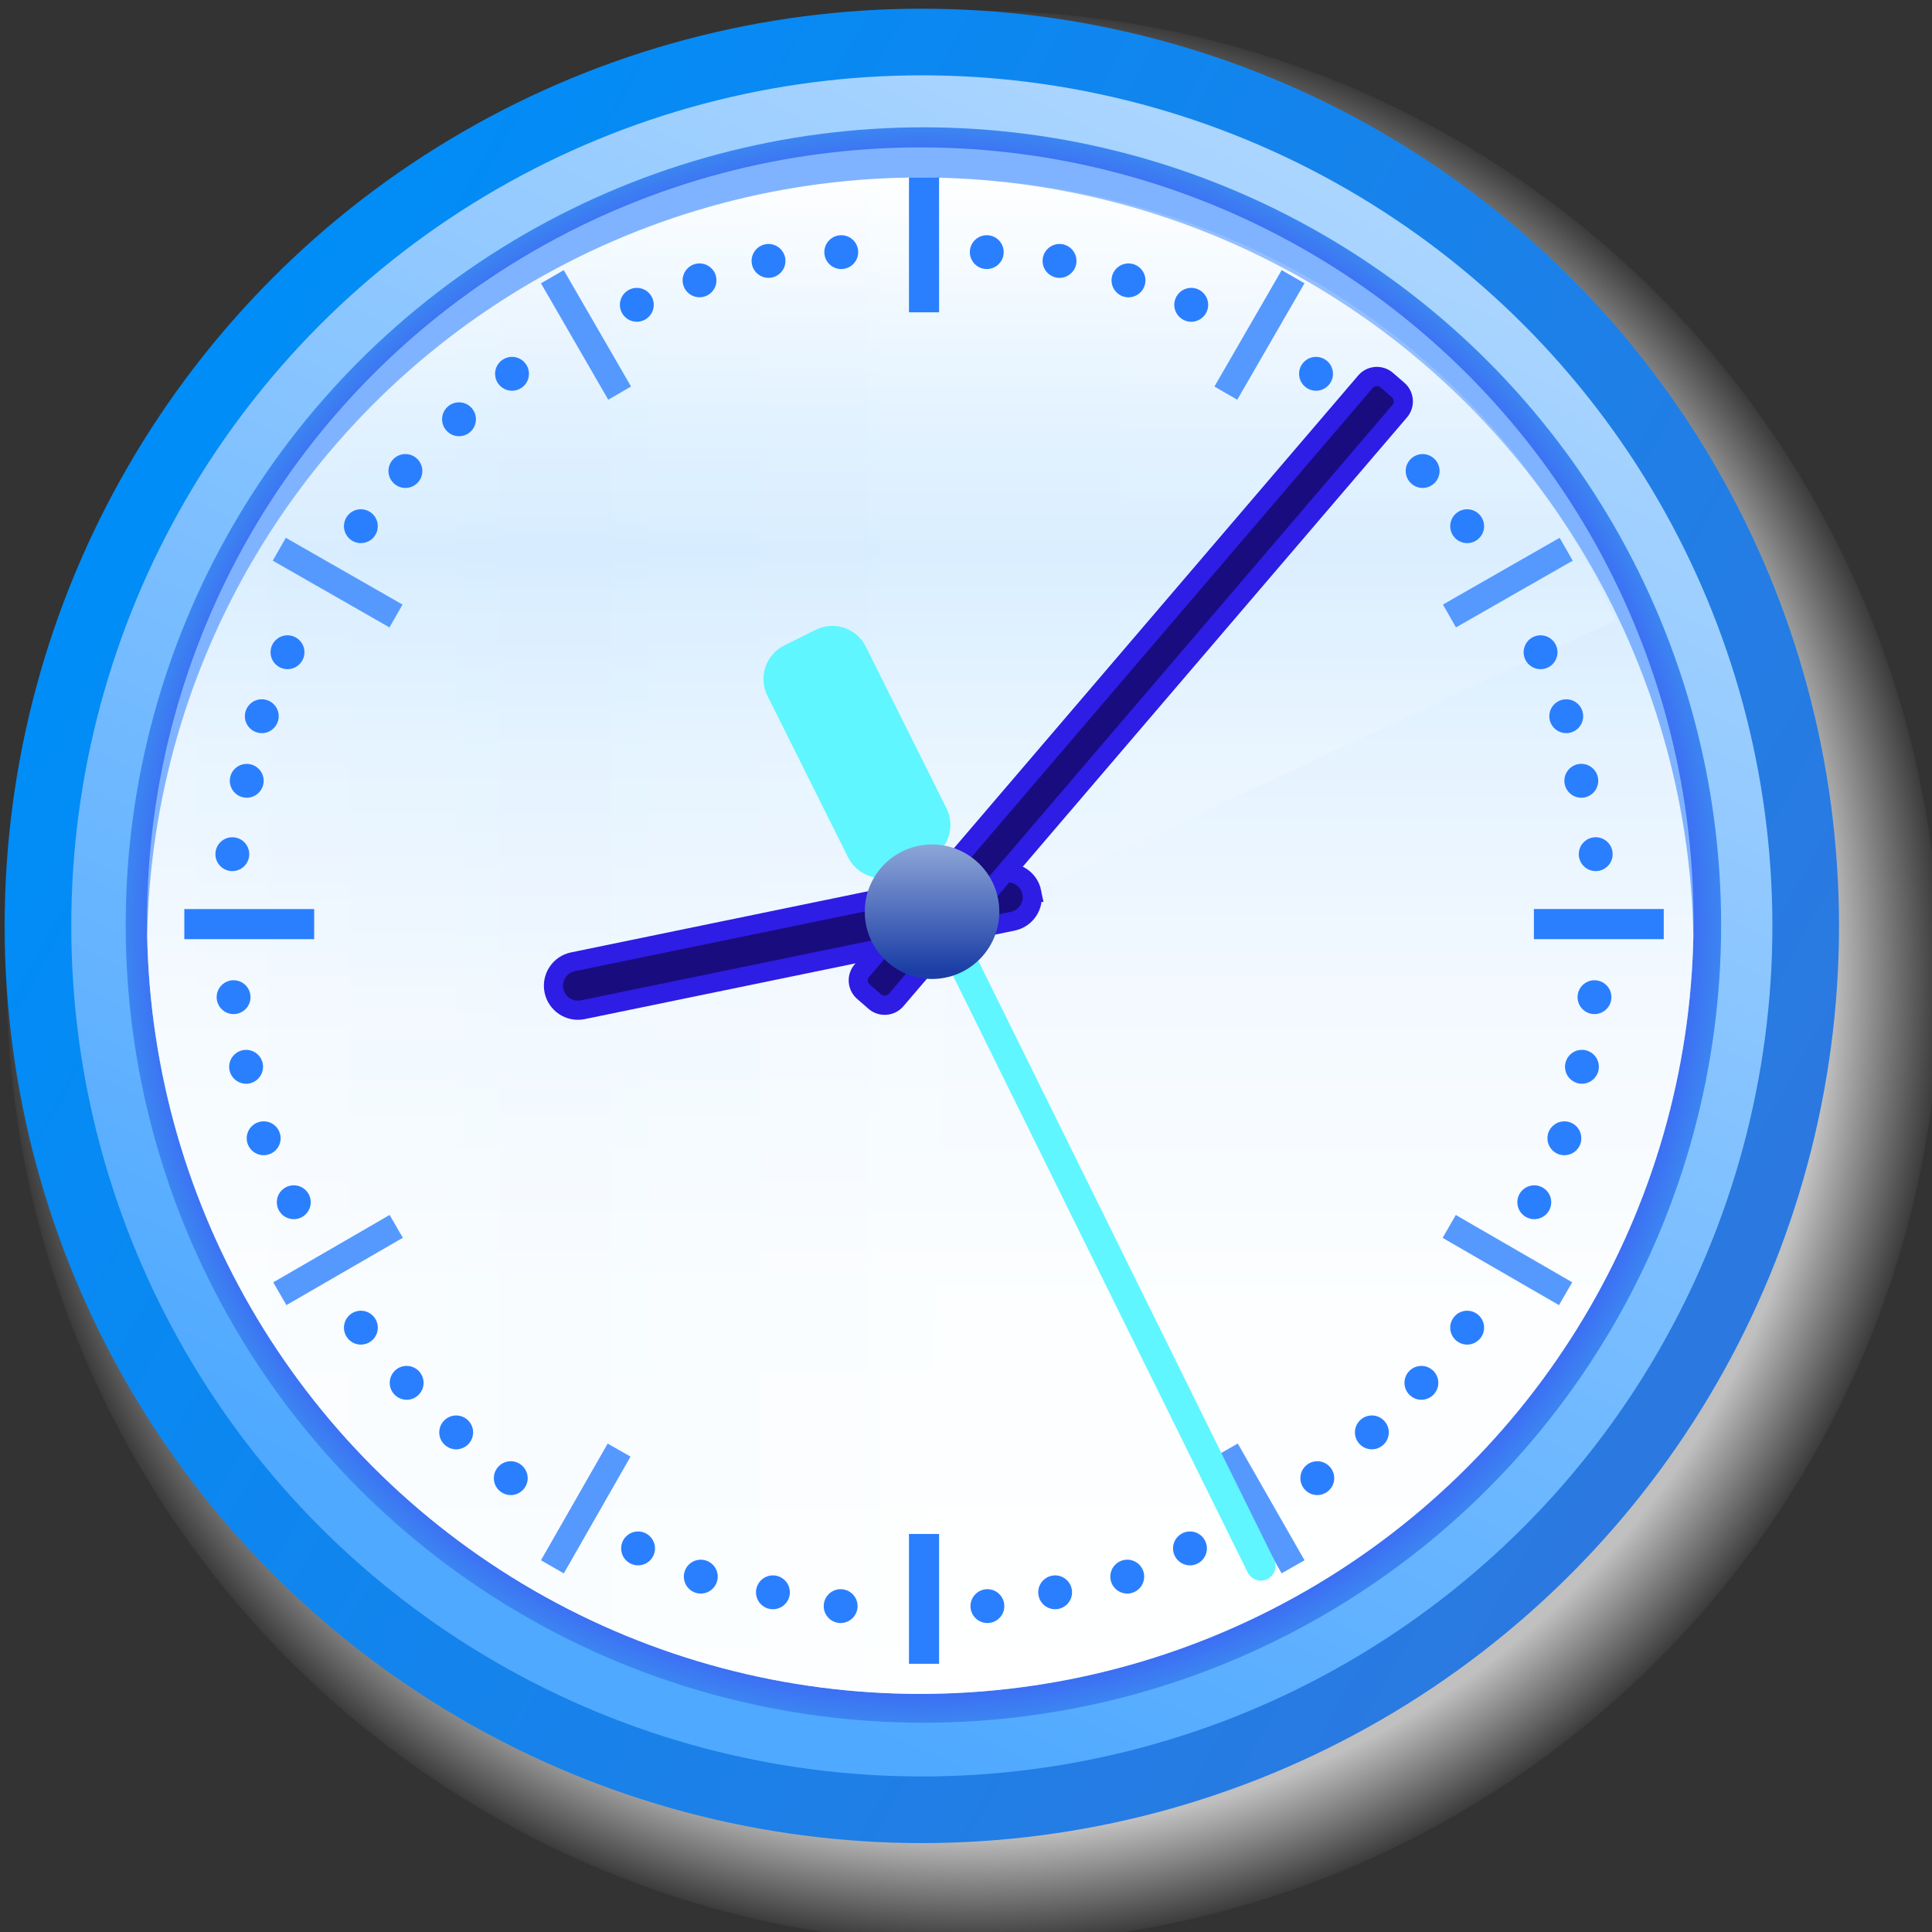 <?xml version="1.0" encoding="UTF-8" standalone="no"?><!DOCTYPE svg PUBLIC "-//W3C//DTD SVG 1.1//EN" "http://www.w3.org/Graphics/SVG/1.1/DTD/svg11.dtd"><svg width="100%" height="100%" viewBox="0 0 620 620" version="1.1" xmlns="http://www.w3.org/2000/svg" xmlns:xlink="http://www.w3.org/1999/xlink" xml:space="preserve" xmlns:serif="http://www.serif.com/" style="fill-rule:evenodd;clip-rule:evenodd;"><rect x="0" y="0" width="620" height="620" fill="#333333" stroke="none"/><g id="g47"><ellipse id="circle36" cx="312.377" cy="313.607" rx="310.219" ry="310.228" style="fill:url(#_Radial1);"/><circle id="circle37" cx="295.822" cy="297.131" r="283.647" style="fill:url(#_Linear2);stroke:url(#_Linear3);stroke-width:21.38px;"/><circle id="circle38" cx="296.332" cy="296.853" r="255.998" style="fill:url(#_Radial4);"/><circle id="circle39" cx="295.327" cy="295.448" r="248.144" style="fill:#80b3ff;"/><clipPath id="_clip5"><circle id="circle40" cx="295.327" cy="295.448" r="248.144"/></clipPath><g clip-path="url(#_clip5)"><circle cx="295.327" cy="305.108" r="248.144" style="fill:url(#_Linear6);"/></g><clipPath id="_clip7"><circle id="path40" cx="295.327" cy="295.448" r="248.144"/></clipPath><g clip-path="url(#_clip7)"><path d="M518.514,199.049l-214.131,99.417l-9.056,254.786c-137.043,-0 -248.144,-111.096 -248.144,-248.144c0,-137.048 111.101,-248.144 248.144,-248.144c101.079,-0 184.499,55.376 223.187,142.085Z" style="fill:url(#_Linear8);fill-rule:nonzero;"/></g><path id="path41" d="M340.015,89.17c-2.995,0 -5.439,-2.444 -5.439,-5.438c0,-2.995 2.444,-5.439 5.439,-5.439c2.99,0 5.438,2.444 5.438,5.439c0,2.994 -2.448,5.438 -5.438,5.438Zm-23.344,-2.83c-2.999,0 -5.434,-2.434 -5.434,-5.424c0,-3 2.435,-5.434 5.434,-5.434c2.99,0 5.424,2.434 5.424,5.434c0,2.99 -2.434,5.424 -5.424,5.424Zm45.48,9.071c-2.995,-0 -5.444,-2.444 -5.444,-5.439c0,-2.994 2.449,-5.438 5.444,-5.438c2.99,-0 5.439,2.448 5.439,5.438c-0,2.995 -2.449,5.439 -5.439,5.439Zm20.132,7.844c-2.995,-0 -5.444,-2.439 -5.444,-5.434c0,-2.995 2.449,-5.443 5.444,-5.443c2.994,-0 5.433,2.448 5.433,5.443c0,2.995 -2.439,5.434 -5.433,5.434Zm40.046,22.136c-2.995,0 -5.439,-2.439 -5.439,-5.439c-0,-2.989 2.444,-5.429 5.439,-5.429c2.999,0 5.438,2.44 5.438,5.429c0,3 -2.439,5.439 -5.438,5.439Zm34.211,31.197c-2.99,0 -5.434,-2.444 -5.434,-5.433c0,-2.995 2.444,-5.434 5.434,-5.434c2.99,-0 5.434,2.439 5.434,5.434c-0,2.989 -2.444,5.433 -5.434,5.433Zm14.287,17.707c-2.99,0 -5.434,-2.444 -5.434,-5.433c0,-2.995 2.444,-5.434 5.434,-5.434c2.995,-0 5.439,2.444 5.439,5.434c-0,2.994 -2.444,5.433 -5.439,5.433Zm23.552,40.452c-2.995,0 -5.429,-2.434 -5.429,-5.429c-0,-3.004 2.434,-5.439 5.429,-5.439c2.999,0 5.438,2.435 5.438,5.439c0,2.995 -2.439,5.429 -5.438,5.429Zm8.254,20.528c-3.004,-0 -5.439,-2.435 -5.439,-5.434c0,-2.995 2.435,-5.429 5.439,-5.429c2.995,0 5.429,2.434 5.429,5.429c0,2.995 -2.434,5.434 -5.429,5.434Zm4.83,20.726c-3.004,-0 -5.438,-2.435 -5.438,-5.434c-0,-3.005 2.434,-5.439 5.438,-5.439c2.995,0 5.429,2.434 5.429,5.439c0,2.999 -2.434,5.434 -5.429,5.434Zm4.627,23.546c-3.004,0 -5.443,-2.434 -5.443,-5.434c-0,-2.999 2.439,-5.434 5.443,-5.434c2.995,0 5.429,2.435 5.429,5.434c0,3 -2.434,5.434 -5.429,5.434Zm-0.401,45.89c-2.994,0 -5.433,-2.439 -5.433,-5.433c-0,-2.995 2.439,-5.429 5.433,-5.429c2.995,-0 5.429,2.434 5.429,5.429c0,2.994 -2.434,5.433 -5.429,5.433Zm-4.033,22.344c-2.994,0 -5.429,-2.439 -5.429,-5.443c0,-2.995 2.435,-5.429 5.429,-5.429c3.005,-0 5.439,2.434 5.439,5.429c0,3.004 -2.434,5.443 -5.439,5.443Zm-5.636,22.943c-2.995,0 -5.429,-2.434 -5.429,-5.439c-0,-2.994 2.434,-5.433 5.429,-5.433c3.004,-0 5.443,2.439 5.443,5.433c0,3.005 -2.439,5.439 -5.443,5.439Zm-9.656,20.523c-2.994,-0 -5.429,-2.434 -5.429,-5.429c0,-3.004 2.435,-5.439 5.429,-5.439c3.005,0 5.439,2.435 5.439,5.439c0,2.995 -2.434,5.429 -5.439,5.429Zm-21.542,40.249c-2.989,-0 -5.433,-2.444 -5.433,-5.434c-0,-2.99 2.444,-5.439 5.433,-5.439c2.995,0 5.439,2.449 5.439,5.439c0,2.99 -2.444,5.434 -5.439,5.434Zm-14.683,17.707c-2.99,-0 -5.434,-2.444 -5.434,-5.434c0,-2.995 2.444,-5.434 5.434,-5.434c2.99,0 5.434,2.439 5.434,5.434c-0,2.99 -2.444,5.434 -5.434,5.434Zm-15.891,15.9c-2.995,0 -5.439,-2.444 -5.439,-5.433c0,-2.99 2.444,-5.434 5.439,-5.434c2.99,-0 5.434,2.444 5.434,5.434c-0,2.989 -2.444,5.433 -5.434,5.433Zm-17.518,14.684c-2.99,-0 -5.425,-2.435 -5.425,-5.424c0,-2.995 2.435,-5.439 5.425,-5.439c2.994,-0 5.438,2.444 5.438,5.439c0,2.989 -2.444,5.424 -5.438,5.424Zm-40.848,22.551c-3.005,0 -5.444,-2.439 -5.444,-5.443c0,-2.99 2.439,-5.429 5.444,-5.429c2.99,-0 5.429,2.439 5.429,5.429c-0,3.004 -2.439,5.443 -5.429,5.443Zm-20.132,9.057c-2.995,-0 -5.434,-2.44 -5.434,-5.444c0,-2.995 2.439,-5.429 5.434,-5.429c2.995,0 5.429,2.434 5.429,5.429c0,3.004 -2.434,5.444 -5.429,5.444Zm-23.146,5.028c-2.994,-0 -5.429,-2.435 -5.429,-5.429c0,-2.995 2.435,-5.434 5.429,-5.434c2.995,-0 5.429,2.439 5.429,5.434c0,2.994 -2.434,5.429 -5.429,5.429Zm-21.73,4.429c-2.995,-0 -5.434,-2.435 -5.434,-5.434c0,-2.995 2.439,-5.429 5.434,-5.429c2.995,0 5.429,2.434 5.429,5.429c0,2.999 -2.434,5.434 -5.429,5.434Zm-70.248,-431.686c-2.995,-0 -5.434,-2.44 -5.434,-5.434c-0,-2.995 2.439,-5.434 5.434,-5.434c2.994,0 5.434,2.439 5.434,5.434c-0,2.994 -2.435,5.434 -5.434,5.434Zm23.348,-2.826c-2.999,0 -5.438,-2.429 -5.438,-5.429c-0,-2.999 2.439,-5.429 5.438,-5.429c3,0 5.429,2.43 5.429,5.429c0,3 -2.429,5.429 -5.429,5.429Zm-45.484,9.061c-2.995,0 -5.434,-2.439 -5.434,-5.434c-0,-2.994 2.434,-5.433 5.434,-5.433c2.994,-0 5.433,2.439 5.433,5.433c0,2.995 -2.439,5.434 -5.433,5.434Zm-20.127,7.854c-2.99,-0 -5.429,-2.439 -5.429,-5.439c-0,-2.994 2.434,-5.429 5.429,-5.429c3.004,0 5.438,2.435 5.438,5.429c0,3 -2.439,5.439 -5.438,5.439Zm-40.051,22.136c-3,0 -5.434,-2.434 -5.434,-5.434c0,-2.999 2.434,-5.434 5.434,-5.434c2.999,0 5.434,2.435 5.434,5.434c-0,3 -2.435,5.434 -5.434,5.434Zm-34.211,31.197c-3,0 -5.439,-2.444 -5.439,-5.438c-0,-3 2.444,-5.434 5.439,-5.434c2.994,-0 5.433,2.434 5.433,5.434c0,2.999 -2.434,5.438 -5.433,5.438Zm17.204,-16.601c-2.999,0 -5.434,-2.444 -5.434,-5.438c0,-2.995 2.435,-5.434 5.434,-5.434c3,0 5.429,2.434 5.429,5.434c0,2.999 -2.429,5.438 -5.429,5.438Zm-31.501,34.308c-2.99,0 -5.425,-2.434 -5.425,-5.433c0,-3 2.435,-5.434 5.425,-5.434c2.999,-0 5.433,2.434 5.433,5.434c0,2.999 -2.434,5.433 -5.433,5.433Zm-23.542,40.452c-2.995,0 -5.434,-2.434 -5.434,-5.439c0,-2.994 2.439,-5.433 5.434,-5.433c3.004,-0 5.439,2.439 5.439,5.433c-0.005,3.005 -2.44,5.439 -5.439,5.439Zm-8.25,20.528c-2.994,-0 -5.434,-2.439 -5.434,-5.434c0,-2.995 2.44,-5.434 5.434,-5.434c2.995,0 5.434,2.439 5.434,5.434c-0.005,2.995 -2.444,5.434 -5.434,5.434Zm-4.83,20.726c-2.994,-0 -5.434,-2.44 -5.434,-5.434c0,-2.995 2.44,-5.424 5.434,-5.424c2.995,-0 5.429,2.429 5.429,5.424c0,2.994 -2.429,5.434 -5.429,5.434Zm-4.627,23.551c-2.999,-0 -5.429,-2.444 -5.429,-5.439c-0,-2.999 2.43,-5.429 5.429,-5.429c2.999,0 5.429,2.43 5.429,5.429c-0,2.995 -2.434,5.439 -5.429,5.439Zm0.401,45.881c-2.99,-0 -5.429,-2.44 -5.429,-5.429c-0,-3 2.434,-5.434 5.429,-5.434c2.999,-0 5.434,2.434 5.434,5.434c-0,2.989 -2.435,5.429 -5.434,5.429Zm4.023,22.353c-2.994,0 -5.438,-2.449 -5.438,-5.439c-0,-2.994 2.444,-5.438 5.438,-5.438c2.995,-0 5.439,2.444 5.439,5.438c-0,2.99 -2.444,5.439 -5.439,5.439Zm5.637,22.938c-2.995,0 -5.443,-2.449 -5.443,-5.443c-0,-2.99 2.448,-5.429 5.443,-5.429c2.995,-0 5.439,2.439 5.439,5.429c-0,2.994 -2.444,5.443 -5.439,5.443Zm9.655,20.523c-2.994,-0 -5.434,-2.434 -5.434,-5.434c0,-2.994 2.44,-5.434 5.434,-5.434c3,0 5.444,2.44 5.444,5.434c-0,3 -2.444,5.434 -5.444,5.434Zm21.537,40.254c-2.989,-0 -5.429,-2.44 -5.429,-5.439c0,-2.999 2.44,-5.439 5.429,-5.439c3,0 5.439,2.44 5.439,5.439c0,2.999 -2.439,5.439 -5.439,5.439Zm14.694,17.702c-2.99,-0 -5.434,-2.444 -5.434,-5.434c-0,-2.999 2.444,-5.439 5.434,-5.439c2.989,0 5.433,2.44 5.433,5.439c0,2.99 -2.444,5.434 -5.433,5.434Zm15.89,15.9c-2.989,0 -5.433,-2.444 -5.433,-5.433c-0,-2.99 2.444,-5.434 5.433,-5.434c2.995,-0 5.434,2.444 5.434,5.434c0,2.989 -2.439,5.433 -5.434,5.433Zm17.519,14.684c-2.995,-0 -5.434,-2.435 -5.434,-5.424c0,-2.995 2.444,-5.439 5.434,-5.439c2.99,-0 5.429,2.444 5.429,5.439c-0,2.989 -2.434,5.424 -5.429,5.424Zm40.853,22.551c-2.995,0 -5.429,-2.439 -5.429,-5.443c-0,-2.99 2.434,-5.429 5.429,-5.429c2.994,-0 5.429,2.439 5.429,5.429c-0,3.004 -2.435,5.443 -5.429,5.443Zm20.126,9.057c-3.004,-0 -5.438,-2.44 -5.438,-5.444c-0,-2.995 2.434,-5.429 5.438,-5.429c2.995,0 5.434,2.434 5.434,5.429c0,3.004 -2.434,5.444 -5.434,5.444Zm23.146,5.028c-2.995,-0 -5.434,-2.435 -5.434,-5.429c0,-2.995 2.435,-5.434 5.434,-5.434c3,-0 5.434,2.439 5.434,5.434c-0,2.994 -2.434,5.429 -5.434,5.429Zm21.735,4.429c-2.994,-0 -5.433,-2.435 -5.433,-5.434c-0,-2.995 2.434,-5.429 5.433,-5.429c3,0 5.434,2.434 5.434,5.429c-0.005,2.999 -2.439,5.434 -5.434,5.434Zm21.929,13.08l-0,-41.664l9.665,-0l-0,41.664l-9.665,-0Zm-0,-433.701l-0,-43.267l9.66,-0l-0,43.267l-9.66,0Zm200.548,201.153l0,-9.665l41.665,-0l-0,9.665l-41.665,-0Zm-433.096,-0l-0,-9.66l41.664,-0l-0,9.66l-41.664,-0Z" style="fill:#2a7fff;fill-rule:nonzero;"/><path id="path42" d="M124.989,201.347l4.188,-7.337l-37.452,-21.421l-4.192,7.327l1.574,0.908l35.882,20.523Zm48.61,-110.429l0.912,1.565l20.678,35.781l7.322,-4.226l-21.6,-37.346l-7.312,4.226Zm-0,409.788l1.564,0.903l5.767,3.309l21.417,-37.476l-7.337,-4.183l-21.411,37.447Zm-85.912,-89.191l0.908,1.575l3.318,5.738l37.361,-21.61l-4.241,-7.322l-37.346,21.619Zm379.547,-210.173l37.472,-21.416l-4.207,-7.337l-37.452,21.426l0.908,1.569l3.279,5.758Zm-70.185,-73.064l21.586,-37.37l-7.332,-4.221l-21.581,37.351l1.565,0.917l5.762,3.323Zm-7.167,339.159l0.903,1.575l20.503,35.887l7.347,-4.193l-21.417,-37.466l-7.336,4.197Zm73.078,-70.199l1.555,0.908l35.781,20.682l4.255,-7.327l-37.37,-21.605l-4.221,7.342Z" style="fill:#59f;fill-rule:nonzero;"/><g id="g44"><path id="path43" d="M301.63,260.415c2.382,4.772 0.445,10.573 -4.327,12.959l-10.086,5.033c-4.772,2.381 -10.573,0.445 -12.959,-4.328l-25.884,-51.86c-2.381,-4.772 -0.444,-10.573 4.328,-12.959l10.085,-5.033c4.772,-2.381 10.573,-0.444 12.959,4.328l25.884,51.86Z" style="fill:#5ff6ff;fill-rule:nonzero;stroke:#5ff6ff;stroke-width:4.7px;"/><path id="path44" d="M289.29,268.984l115.317,233.552" style="fill:none;fill-rule:nonzero;stroke:#5ff6ff;stroke-width:9.39px;stroke-linecap:round;stroke-linejoin:round;"/></g><g id="g46"><path id="path45" d="M331.108,286.362c0.87,4.246 -1.869,8.39 -6.115,9.264l-137.956,28.401c-4.245,0.874 -8.394,-1.869 -9.264,-6.12c-0.869,-4.245 1.865,-8.394 6.11,-9.264l137.937,-28.396c4.27,-0.869 8.424,1.865 9.288,6.115Z" style="fill:url(#_Linear9);fill-rule:nonzero;stroke:#2e1de4;stroke-width:6.15px;"/><path id="path46" d="M448.672,125.159c2.014,1.749 2.236,4.796 0.492,6.811l-161.604,188.966c-1.748,2.019 -4.801,2.236 -6.815,0.493l-3.646,-3.169c-2.015,-1.744 -2.237,-4.791 -0.488,-6.81l161.604,-188.971c1.738,-2.019 4.796,-2.232 6.805,-0.488l3.652,3.168Z" style="fill:url(#_Linear10);fill-rule:nonzero;stroke:#2e1de4;stroke-width:6.15px;"/></g><circle id="circle46" cx="299.099" cy="292.579" r="21.586" style="fill:url(#_Linear11);"/><circle id="circle47" cx="298.901" cy="292.632" r="18.113" style="fill:none;"/></g><defs><radialGradient id="_Radial1" cx="0" cy="0" r="1" gradientUnits="userSpaceOnUse" gradientTransform="matrix(310.219,0,0,310.228,312.377,313.607)"><stop offset="0" style="stop-color:#c0c0c0;stop-opacity:1"/><stop offset="0.88" style="stop-color:#c0c0c0;stop-opacity:1"/><stop offset="1" style="stop-color:#c0c0c0;stop-opacity:0"/></radialGradient><linearGradient id="_Linear2" x1="0" y1="0" x2="1" y2="0" gradientUnits="userSpaceOnUse" gradientTransform="matrix(-338.218,717.095,-717.095,-338.218,535.252,-189.231)"><stop offset="0" style="stop-color:#d8ebff;stop-opacity:1"/><stop offset="1" style="stop-color:#4fa9ff;stop-opacity:1"/></linearGradient><linearGradient id="_Linear3" x1="0" y1="0" x2="1" y2="0" gradientUnits="userSpaceOnUse" gradientTransform="matrix(-494.324,-274.091,274.091,-494.324,554.292,409.043)"><stop offset="0" style="stop-color:#2b79e0;stop-opacity:1"/><stop offset="1" style="stop-color:#008df7;stop-opacity:1"/></linearGradient><radialGradient id="_Radial4" cx="0" cy="0" r="1" gradientUnits="userSpaceOnUse" gradientTransform="matrix(255.998,0,0,-255.998,296.332,296.853)"><stop offset="0" style="stop-color:#3c6bf3;stop-opacity:1"/><stop offset="0.95" style="stop-color:#3c6bf3;stop-opacity:1"/><stop offset="1" style="stop-color:#3c8af2;stop-opacity:1"/></radialGradient><linearGradient id="_Linear6" x1="0" y1="0" x2="1" y2="0" gradientUnits="userSpaceOnUse" gradientTransform="matrix(2.98712e-14,487.833,-487.833,2.98712e-14,295.33,60.586)"><stop offset="0" style="stop-color:#fff;stop-opacity:1"/><stop offset="0.15" style="stop-color:#e1f1ff;stop-opacity:1"/><stop offset="0.24" style="stop-color:#d4ebff;stop-opacity:1"/><stop offset="0.35" style="stop-color:#e3f2ff;stop-opacity:1"/><stop offset="0.53" style="stop-color:#f3f9ff;stop-opacity:1"/><stop offset="0.73" style="stop-color:#fcfeff;stop-opacity:1"/><stop offset="1" style="stop-color:#fff;stop-opacity:1"/></linearGradient><linearGradient id="_Linear8" x1="0" y1="0" x2="1" y2="0" gradientUnits="userSpaceOnUse" gradientTransform="matrix(471.331,0,0,471.331,47.183,305.108)"><stop offset="0" style="stop-color:#fff;stop-opacity:0.15"/><stop offset="0.14" style="stop-color:#edf7ff;stop-opacity:0.15"/><stop offset="0.28" style="stop-color:#e0f2ff;stop-opacity:0.15"/><stop offset="0.31" style="stop-color:#e3f3ff;stop-opacity:0.15"/><stop offset="0.49" style="stop-color:#f3faff;stop-opacity:0.15"/><stop offset="0.71" style="stop-color:#fcfeff;stop-opacity:0.15"/><stop offset="1" style="stop-color:#fff;stop-opacity:0.15"/></linearGradient><linearGradient id="_Linear9" x1="0" y1="0" x2="1" y2="0" gradientUnits="userSpaceOnUse" gradientTransform="matrix(-0.982,3.357,-3.357,-0.982,178.994,199.222)"><stop offset="0" style="stop-color:#524ac9;stop-opacity:1"/><stop offset="0.1" style="stop-color:#5855bc;stop-opacity:1"/><stop offset="0.24" style="stop-color:#5d60af;stop-opacity:1"/><stop offset="0.37" style="stop-color:#5f64ab;stop-opacity:1"/><stop offset="0.73" style="stop-color:#190c7f;stop-opacity:1"/><stop offset="1" style="stop-color:#190c7f;stop-opacity:1"/></linearGradient><linearGradient id="_Linear10" x1="0" y1="0" x2="1" y2="0" gradientUnits="userSpaceOnUse" gradientTransform="matrix(4.031,2.245,-2.245,4.031,215.824,182.641)"><stop offset="0" style="stop-color:#524ac9;stop-opacity:1"/><stop offset="0.1" style="stop-color:#5855bc;stop-opacity:1"/><stop offset="0.24" style="stop-color:#5d60af;stop-opacity:1"/><stop offset="0.37" style="stop-color:#5f64ab;stop-opacity:1"/><stop offset="0.73" style="stop-color:#190c7f;stop-opacity:1"/><stop offset="1" style="stop-color:#190c7f;stop-opacity:1"/></linearGradient><linearGradient id="_Linear11" x1="0" y1="0" x2="1" y2="0" gradientUnits="userSpaceOnUse" gradientTransform="matrix(2.42137e-15,39.544,-39.544,2.42137e-15,299.101,271.901)"><stop offset="0" style="stop-color:#8ba4d6;stop-opacity:1"/><stop offset="1" style="stop-color:#1b3ea6;stop-opacity:1"/></linearGradient></defs></svg>